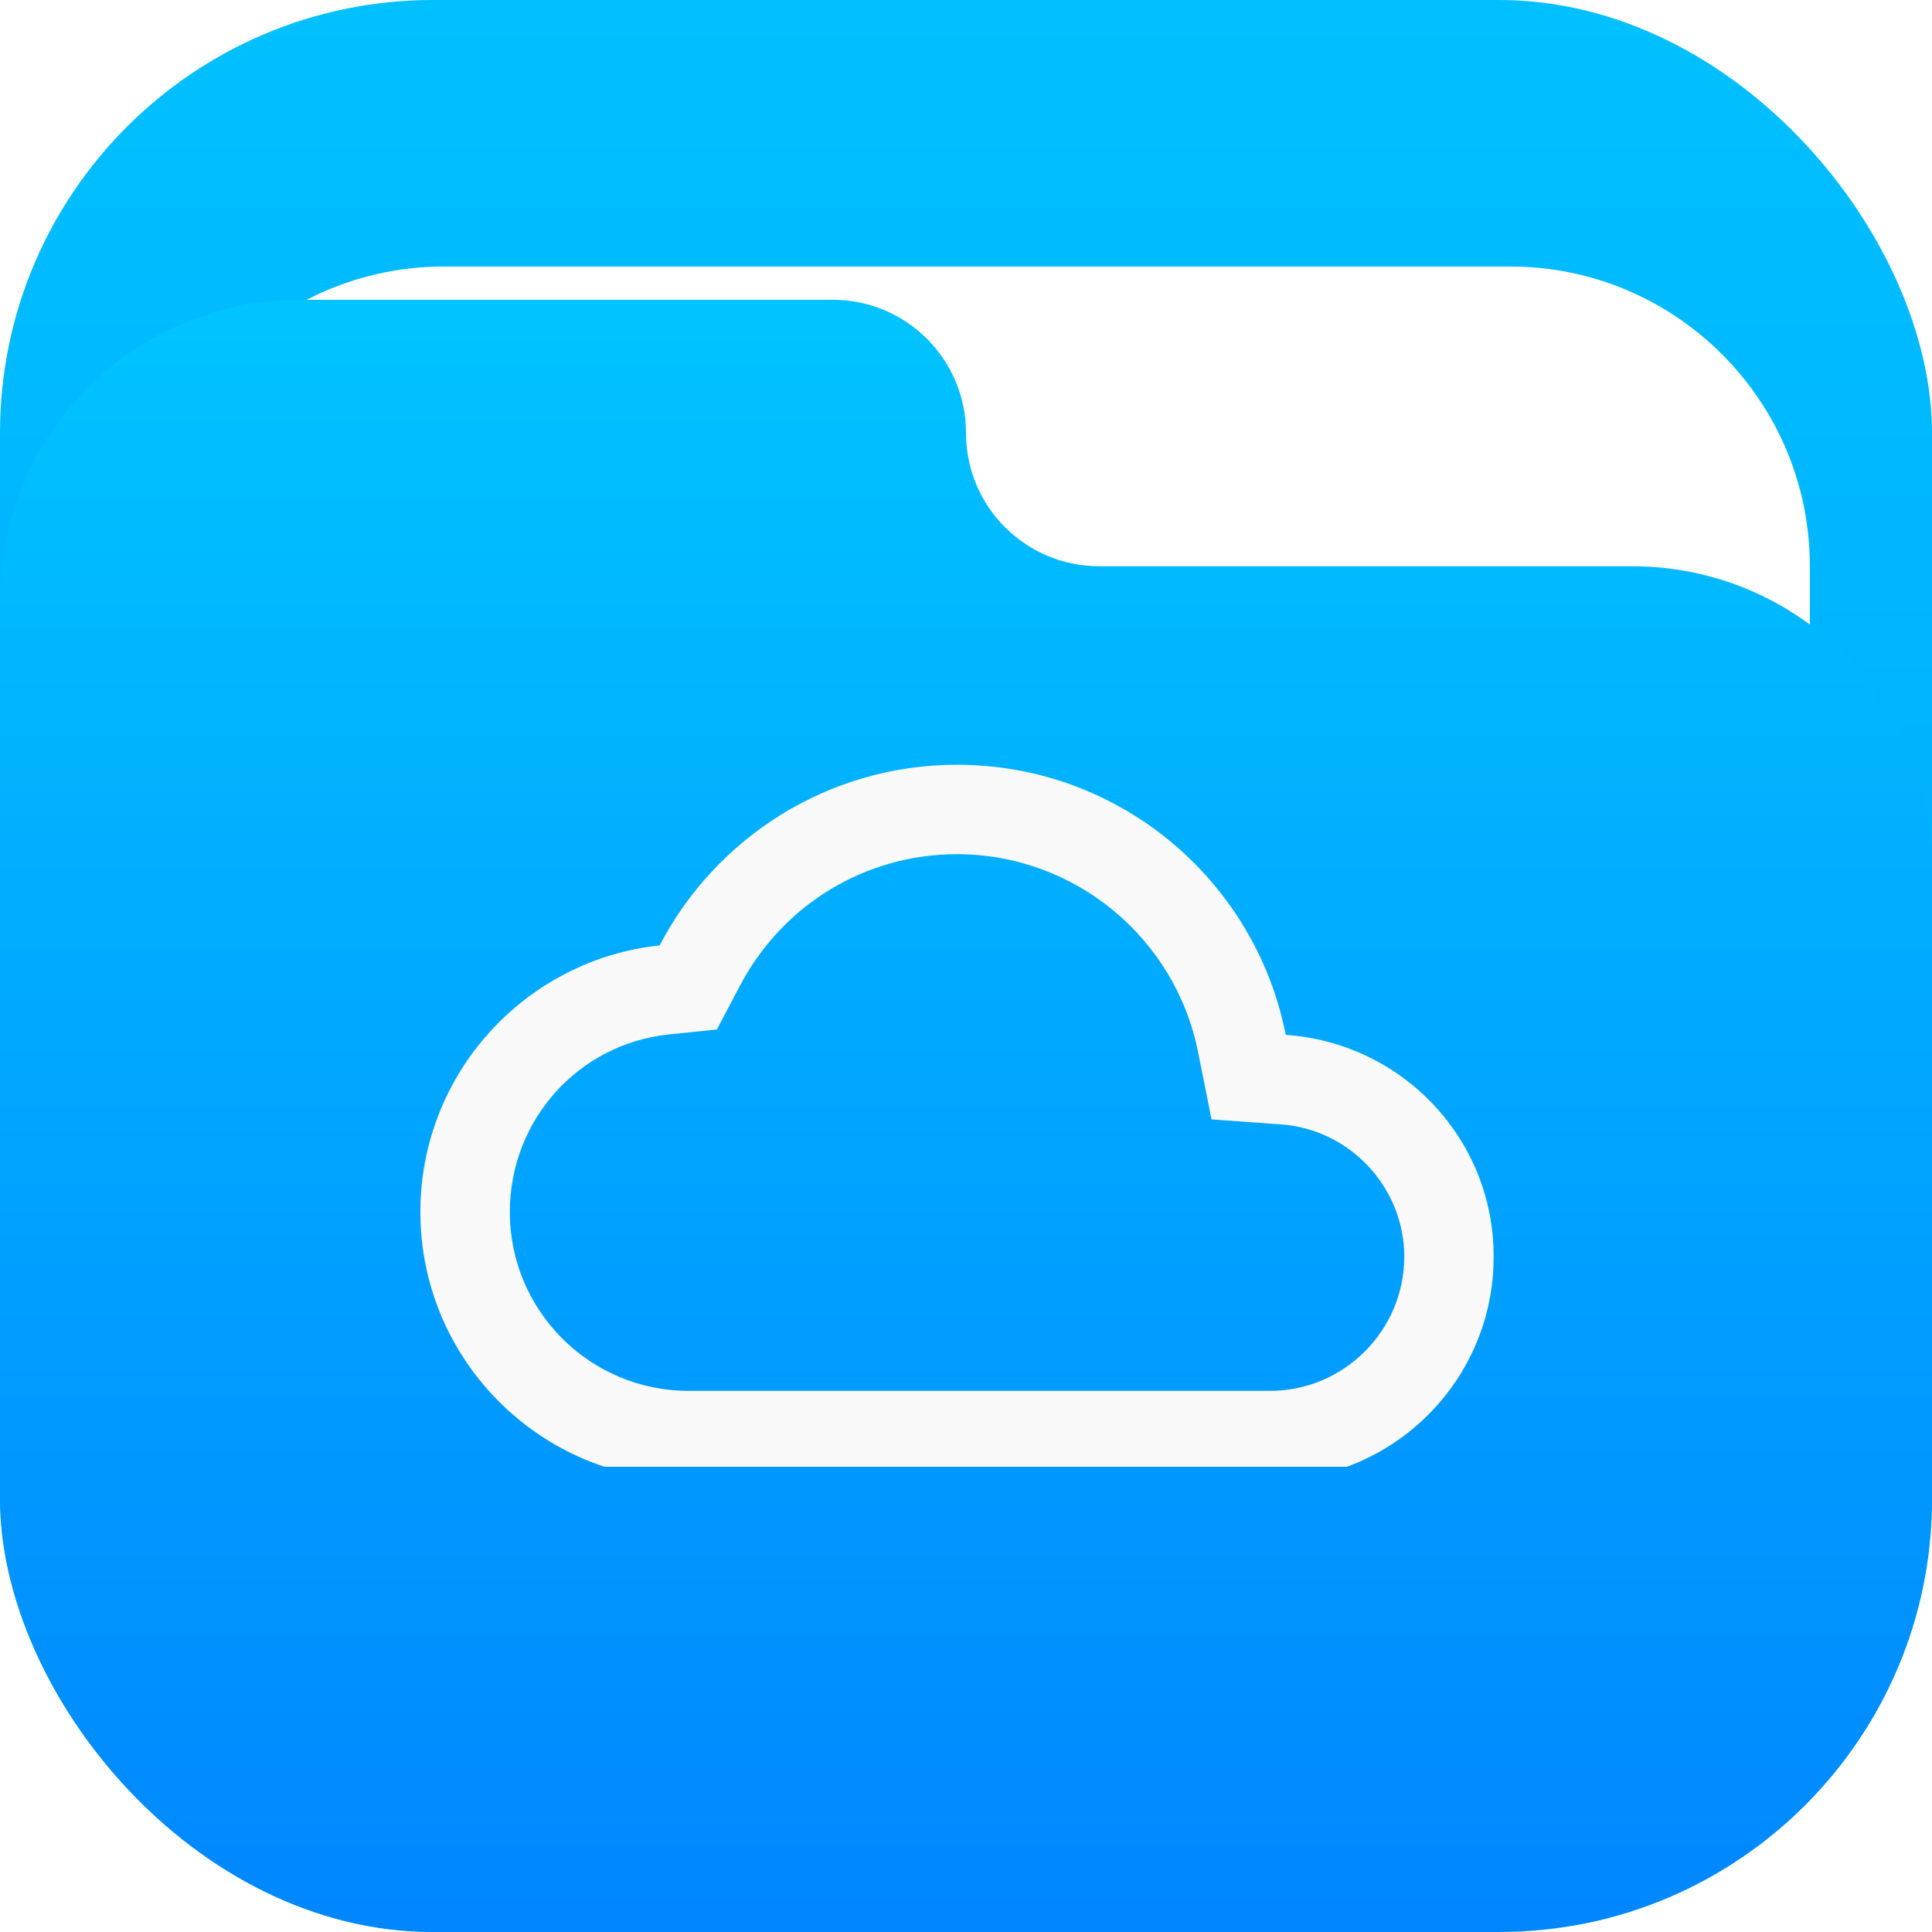 <svg width="72" height="72" viewBox="0 0 72 72" fill="none" xmlns="http://www.w3.org/2000/svg">
<g clip-path="url(#clip0_3002_5964)">
<rect width="72" height="72" fill="url(#paint0_linear_3002_5964)"/>
<g filter="url(#filter0_d_3002_5964)">
<path d="M5.379 16.138C5.379 9.968 10.381 4.966 16.552 4.966H56.276C62.446 4.966 67.448 9.968 67.448 16.138V55.862C67.448 62.032 62.446 67.034 56.276 67.034H16.552C10.381 67.034 5.379 62.032 5.379 55.862V16.138Z" fill="white"/>
</g>
<g filter="url(#filter1_di_3002_5964)">
<path fill-rule="evenodd" clip-rule="evenodd" d="M0 21.103C0 14.933 5.002 9.931 11.172 9.931H31.035C33.777 9.931 36 12.154 36 14.896C36 17.639 38.223 19.862 40.965 19.862H45.818H60.828C66.998 19.862 72 24.864 72 31.035V72L36 72H0V21.103Z" fill="url(#paint1_linear_3002_5964)"/>
</g>
<g style="mix-blend-mode:luminosity" clip-path="url(#clip1_3002_5964)">
<g filter="url(#filter2_i_3002_5964)">
<path d="M35.666 31.333C40.033 31.333 43.8 34.433 44.65 38.717L45.15 41.217L47.7 41.4C50.3 41.567 52.333 43.75 52.333 46.333C52.333 49.083 50.083 51.333 47.333 51.333H25.666C21.983 51.333 19 48.35 19 44.667C19 41.25 21.55 38.4 24.933 38.05L26.716 37.867L27.55 36.283C29.133 33.233 32.233 31.333 35.666 31.333ZM35.666 28C30.85 28 26.666 30.733 24.583 34.733C19.567 35.267 15.666 39.517 15.666 44.667C15.666 50.183 20.15 54.667 25.666 54.667H47.333C51.933 54.667 55.666 50.933 55.666 46.333C55.666 41.933 52.25 38.367 47.916 38.067C46.783 32.317 41.733 28 35.666 28Z" fill="#F9F9F9"/>
</g>
</g>
</g>
<defs>
<filter id="filter0_d_3002_5964" x="0.414" y="4.966" width="72" height="72" filterUnits="userSpaceOnUse" color-interpolation-filters="sRGB">
<feFlood flood-opacity="0" result="BackgroundImageFix"/>
<feColorMatrix in="SourceAlpha" type="matrix" values="0 0 0 0 0 0 0 0 0 0 0 0 0 0 0 0 0 0 127 0" result="hardAlpha"/>
<feOffset dy="4.966"/>
<feGaussianBlur stdDeviation="2.483"/>
<feComposite in2="hardAlpha" operator="out"/>
<feColorMatrix type="matrix" values="0 0 0 0 0 0 0 0 0 0 0 0 0 0 0 0 0 0 0.25 0"/>
<feBlend mode="normal" in2="BackgroundImageFix" result="effect1_dropShadow_3002_5964"/>
<feBlend mode="normal" in="SourceGraphic" in2="effect1_dropShadow_3002_5964" result="shape"/>
</filter>
<filter id="filter1_di_3002_5964" x="-4.966" y="4.966" width="81.931" height="72" filterUnits="userSpaceOnUse" color-interpolation-filters="sRGB">
<feFlood flood-opacity="0" result="BackgroundImageFix"/>
<feColorMatrix in="SourceAlpha" type="matrix" values="0 0 0 0 0 0 0 0 0 0 0 0 0 0 0 0 0 0 127 0" result="hardAlpha"/>
<feOffset/>
<feGaussianBlur stdDeviation="2.483"/>
<feComposite in2="hardAlpha" operator="out"/>
<feColorMatrix type="matrix" values="0 0 0 0 0.243 0 0 0 0 0.238 0 0 0 0 0.487 0 0 0 0.15 0"/>
<feBlend mode="normal" in2="BackgroundImageFix" result="effect1_dropShadow_3002_5964"/>
<feBlend mode="normal" in="SourceGraphic" in2="effect1_dropShadow_3002_5964" result="shape"/>
<feColorMatrix in="SourceAlpha" type="matrix" values="0 0 0 0 0 0 0 0 0 0 0 0 0 0 0 0 0 0 127 0" result="hardAlpha"/>
<feOffset dy="1.241"/>
<feGaussianBlur stdDeviation="1.241"/>
<feComposite in2="hardAlpha" operator="arithmetic" k2="-1" k3="1"/>
<feColorMatrix type="matrix" values="0 0 0 0 1 0 0 0 0 1 0 0 0 0 1 0 0 0 0.25 0"/>
<feBlend mode="normal" in2="shape" result="effect2_innerShadow_3002_5964"/>
</filter>
<filter id="filter2_i_3002_5964" x="15.666" y="28" width="40" height="27.167" filterUnits="userSpaceOnUse" color-interpolation-filters="sRGB">
<feFlood flood-opacity="0" result="BackgroundImageFix"/>
<feBlend mode="normal" in="SourceGraphic" in2="BackgroundImageFix" result="shape"/>
<feColorMatrix in="SourceAlpha" type="matrix" values="0 0 0 0 0 0 0 0 0 0 0 0 0 0 0 0 0 0 127 0" result="hardAlpha"/>
<feOffset dy="0.5"/>
<feGaussianBlur stdDeviation="0.25"/>
<feComposite in2="hardAlpha" operator="arithmetic" k2="-1" k3="1"/>
<feColorMatrix type="matrix" values="0 0 0 0 0.4 0 0 0 0 0.412 0 0 0 0 0.424 0 0 0 1 0"/>
<feBlend mode="normal" in2="shape" result="effect1_innerShadow_3002_5964"/>
</filter>
<linearGradient id="paint0_linear_3002_5964" x1="36" y1="-8.4" x2="36" y2="124.8" gradientUnits="userSpaceOnUse">
<stop stop-color="#00C4FF"/>
<stop offset="1" stop-color="#0086FF"/>
</linearGradient>
<linearGradient id="paint1_linear_3002_5964" x1="35.586" y1="9.931" x2="35.586" y2="72" gradientUnits="userSpaceOnUse">
<stop stop-color="#00C4FF"/>
<stop offset="1" stop-color="#0085FF"/>
</linearGradient>
<clipPath id="clip0_3002_5964">
<rect width="72" height="72" rx="16.138" fill="white"/>
</clipPath>
<clipPath id="clip1_3002_5964">
<rect width="40" height="26.667" fill="white" transform="translate(15.666 28)"/>
</clipPath>
</defs>
</svg>
